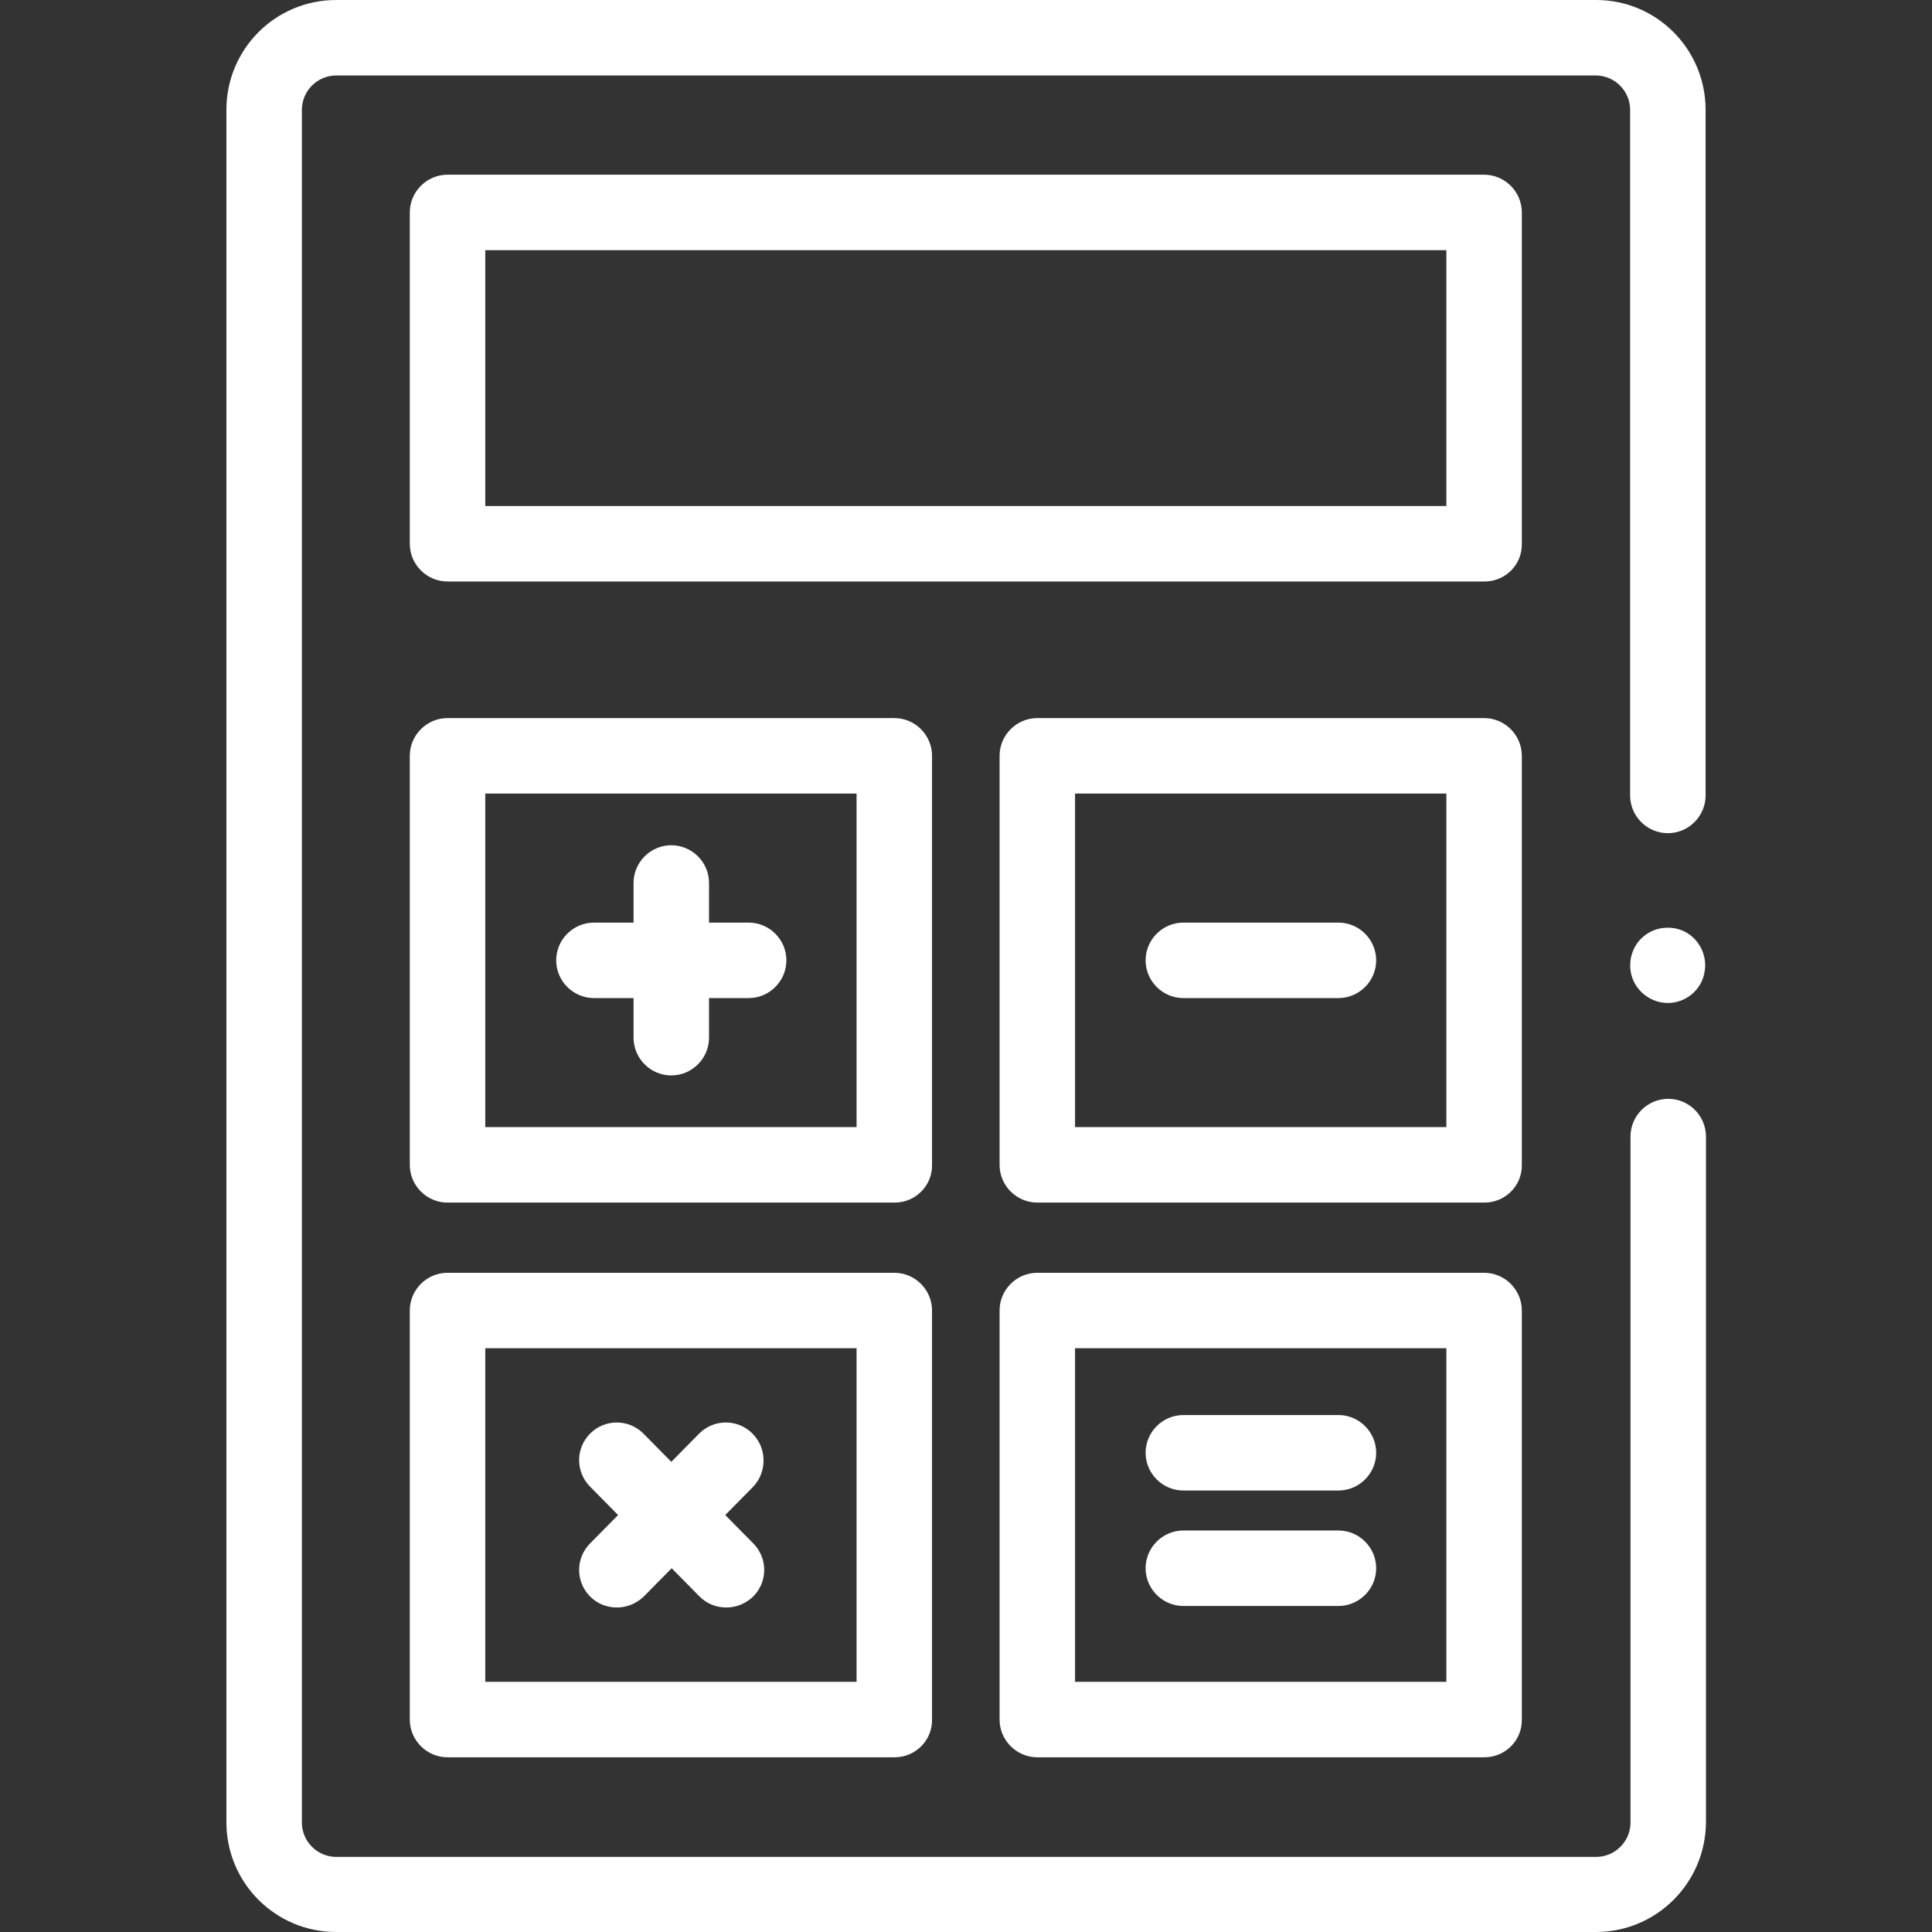 <?xml version="1.0" encoding="utf-8"?>
<!-- Generator: Adobe Illustrator 23.0.3, SVG Export Plug-In . SVG Version: 6.00 Build 0)  -->
<svg version="1.1" id="Capa_1" xmlns="http://www.w3.org/2000/svg" xmlns:xlink="http://www.w3.org/1999/xlink" x="0px" y="0px"
	 viewBox="0 0 512 512" style="enable-background:new 0 0 512 512;" xml:space="preserve">
<rect x="0" y="0" width="512" height="512" fill="#333333" stroke="none"/>
<style type="text/css">
	.st0{fill:#FFFFFF;}
</style>
<g>
	<g>
		<path class="st0" d="M442,265.8c-4.2,0-8-2.7-9.4-6.6c-1.4-3.9-0.2-8.4,2.9-11c3.3-2.8,8.1-3.1,11.7-0.9c3.5,2.2,5.3,6.4,4.5,10.4
			C450.9,262.4,446.7,265.8,442,265.8z"/>
		<g>
			<g>
				<g>
					<path class="st0" d="M354.7,395h-41.1c-5.5,0-10-4.5-10-10s4.5-10,10-10h41.1c5.5,0,10,4.5,10,10S360.2,395,354.7,395z"/>
				</g>
			</g>
			<g>
				<g>
					<path class="st0" d="M354.7,425.6h-41.1c-5.5,0-10-4.5-10-10s4.5-10,10-10h41.1c5.5,0,10,4.5,10,10S360.2,425.6,354.7,425.6z"
						/>
				</g>
			</g>
		</g>
		<g>
			<g>
				<path class="st0" d="M354.7,264.5h-41.1c-5.5,0-10-4.5-10-10s4.5-10,10-10h41.1c5.5,0,10,4.5,10,10
					C364.7,260,360.2,264.5,354.7,264.5z"/>
			</g>
		</g>
		<path class="st0" d="M198.4,244.5h-10.5V234c0-5.5-4.5-10-10-10s-10,4.5-10,10v10.5h-10.5c-5.5,0-10,4.5-10,10s4.5,10,10,10h10.5
			V275c0,5.5,4.5,10,10,10s10-4.5,10-10v-10.5h10.5c5.5,0,10-4.5,10-10S203.9,244.5,198.4,244.5L198.4,244.5z"/>
		<path class="st0" d="M199.4,379.9c-3.9-3.9-10.2-3.9-14.1,0l-7.4,7.5l-7.4-7.5c-3.9-3.9-10.2-3.9-14.1,0c-3.9,3.9-3.9,10.2,0,14.1
			l7.4,7.5l-7.4,7.5c-3.9,3.9-3.9,10.2,0,14.1c2,2,4.5,2.9,7.1,2.9s5.1-1,7.1-2.9l7.4-7.5l7.4,7.5c2,2,4.5,2.9,7.1,2.9
			s5.1-1,7.1-2.9c3.9-3.9,3.9-10.2,0-14.1l-7.4-7.5l7.4-7.5C203.3,390.1,203.3,383.8,199.4,379.9L199.4,379.9z"/>
		<path class="st0" d="M393.4,465.7H274.9c-5.5,0-10-4.5-10-10V347.3c0-5.5,4.5-10,10-10h118.4c5.5,0,10,4.5,10,10v108.4
			C403.4,461.2,398.9,465.7,393.4,465.7L393.4,465.7z M284.9,445.7h98.4v-88.4h-98.4L284.9,445.7z"/>
		<path class="st0" d="M237.1,465.7H118.6c-5.5,0-10-4.5-10-10V347.3c0-5.5,4.5-10,10-10h118.4c5.5,0,10,4.5,10,10v108.4
			C247.1,461.2,242.6,465.7,237.1,465.7L237.1,465.7z M128.6,445.7h98.4v-88.4h-98.4V445.7z"/>
		<path class="st0" d="M393.4,318.7H274.9c-5.5,0-10-4.5-10-10V200.3c0-5.5,4.5-10,10-10h118.4c5.5,0,10,4.5,10,10v108.4
			C403.4,314.2,398.9,318.7,393.4,318.7L393.4,318.7z M284.9,298.7h98.4v-88.4h-98.4L284.9,298.7z"/>
		<path class="st0" d="M237.1,318.7H118.6c-5.5,0-10-4.5-10-10V200.3c0-5.5,4.5-10,10-10h118.4c5.5,0,10,4.5,10,10v108.4
			C247.1,314.2,242.6,318.7,237.1,318.7z M128.6,298.7h98.4v-88.4h-98.4V298.7z"/>
		<path class="st0" d="M393.4,154.1H118.6c-5.5,0-10-4.5-10-10V56.3c0-5.5,4.5-10,10-10h274.7c5.5,0,10,4.5,10,10v87.8
			C403.4,149.7,398.9,154.1,393.4,154.1z M128.6,134.1h254.7V66.3H128.6V134.1z"/>
		<path class="st0" d="M422.9,512H89.1C73,512,60,499,60,482.9V29.1C60,13,73,0,89.1,0h333.9C439,0,452,13,452,29.1v181.7
			c0,5.5-4.5,10-10,10s-10-4.5-10-10V29.1c0-5-4.1-9.1-9.1-9.1H89.1c-5,0-9.1,4.1-9.1,9.1v453.9c0,5,4.1,9.1,9.1,9.1h333.9
			c5,0,9.1-4.1,9.1-9.1V301.2c0-5.5,4.5-10,10-10s10,4.5,10,10v181.7C452,499,439,512,422.9,512z"/>
	</g>
</g>
</svg>
